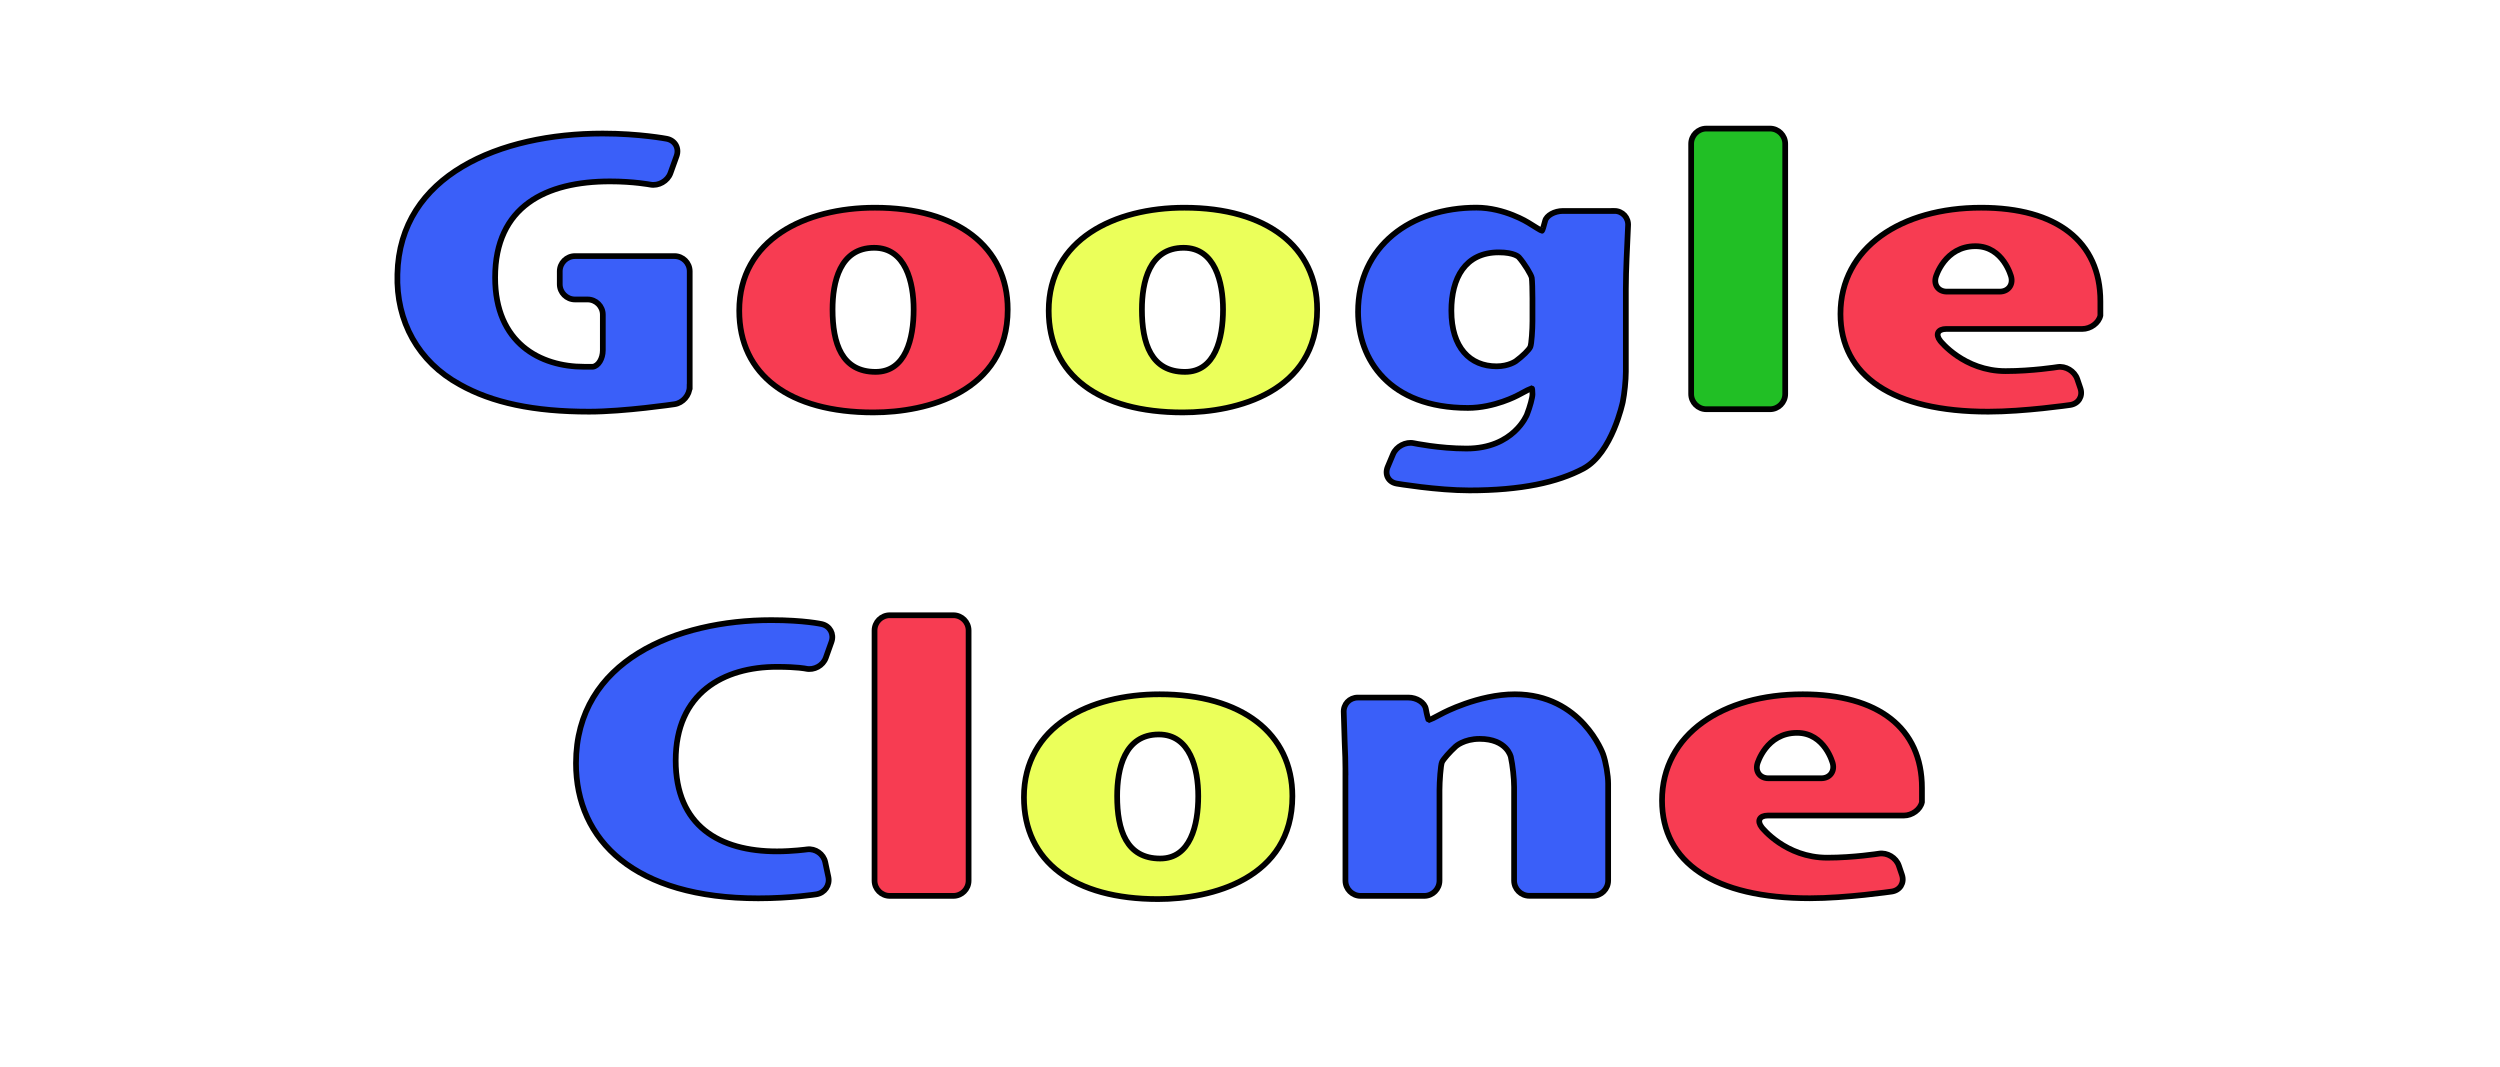 <?xml version="1.0" encoding="utf-8"?>
<!-- Generator: Adobe Illustrator 24.0.1, SVG Export Plug-In . SVG Version: 6.00 Build 0)  -->
<svg version="1.1" id="Layer_1" xmlns="http://www.w3.org/2000/svg" xmlns:xlink="http://www.w3.org/1999/xlink" x="0px" y="0px"
	 viewBox="0 0 328 140" style="enable-background:new 0 0 328 140;" xml:space="preserve">
<style type="text/css">
	.st0{fill:#FFFFFF;}
	.st1{fill:#3A5FF9;stroke:#000000;stroke-width:0.75;stroke-miterlimit:10;}
	.st2{fill:#F73C52;stroke:#000000;stroke-width:0.75;stroke-miterlimit:10;}
	.st3{fill:#EBFF5A;stroke:#000000;stroke-width:0.75;stroke-miterlimit:10;}
	.st4{fill:#21BF25;stroke:#000000;stroke-width:0.75;stroke-miterlimit:10;}
</style>
<rect class="st0" width="328" height="140"/>
<g>
	<g>
		<path class="st1" d="M90.48,50.74c0,1.1-0.89,2.13-1.98,2.29c0,0-6.59,0.98-11.21,0.98c-7.25,0-12.72-1.17-16.96-3.56
			c-5.46-2.98-8.38-8.3-8.19-14.47c0.28-13.04,13.47-18.46,26.94-18.46c4.8,0,8.4,0.69,8.4,0.69c1.08,0.21,1.66,1.22,1.29,2.26
			l-0.81,2.25c-0.37,1.03-1.56,1.71-2.64,1.5c0,0-2.18-0.42-5.29-0.42c-8.38,0-15.07,3.25-15.07,12.61
			c0,8.62,5.93,11.71,11.68,11.71c1.13,0,1.13,0,1.13,0c0.73-0.09,1.32-1.06,1.32-2.16v-4.67c0-1.1-0.9-2-2-2h-1.65
			c-1.1,0-2-0.9-2-2v-1.69c0-1.1,0.9-2,2-2h13.05c1.1,0,2,0.9,2,2V50.74z"/>
		<path class="st2" d="M132.21,40.6c0,10.85-10.64,13.51-17.61,13.51c-11.02,0-17.61-4.9-17.61-13.35c0-9.36,8.67-13.51,17.8-13.51
			C125.62,27.25,132.21,32.41,132.21,40.6z M109.23,40.6c0,4.47,1.22,8.19,5.65,8.19c3.96,0,4.99-4.36,4.99-8.19
			c0-3.56-1.04-8.09-5.18-8.09C110.17,32.52,109.23,37.04,109.23,40.6z"/>
		<path class="st3" d="M172.81,40.6c0,10.85-10.64,13.51-17.61,13.51c-11.02,0-17.61-4.9-17.61-13.35c0-9.36,8.67-13.51,17.8-13.51
			C166.21,27.25,172.81,32.41,172.81,40.6z M149.82,40.6c0,4.47,1.22,8.19,5.65,8.19c3.96,0,4.99-4.36,4.99-8.19
			c0-3.56-1.04-8.09-5.18-8.09C150.77,32.52,149.82,37.04,149.82,40.6z"/>
		<path class="st1" d="M211.78,27.67c1.1,0,1.92,0.9,1.82,1.99l-0.19,4.26c-0.05,1.1-0.1,2.9-0.1,4v10.85c0,1.1-0.18,2.88-0.4,3.96
			c0,0-1.39,6.71-5.15,8.74c-3.39,1.81-8.19,2.87-14.98,2.87c-4.24,0-9.52-0.89-9.52-0.89c-1.08-0.18-1.62-1.16-1.2-2.18l0.71-1.69
			c0.43-1.01,1.66-1.66,2.73-1.43c0,0,3.32,0.7,6.9,0.7c6.22,0,7.94-4.47,7.94-4.47c0.4-1.03,0.72-2.22,0.72-2.66
			s-0.04-0.8-0.09-0.8s-0.89,0.43-1.85,0.95c0,0-3.05,1.65-6.53,1.65c-10.36,0-14.41-6.38-14.41-12.61
			c0-8.67,6.97-13.67,15.54-13.67c3.67,0,6.79,1.97,6.79,1.97c0.93,0.59,1.73,1.07,1.79,1.07s0.24-0.59,0.42-1.3s1.23-1.3,2.33-1.3
			H211.78z M201.06,39.15c0-1.1-0.04-2.31-0.09-2.69s-0.97-1.9-1.7-2.72c0,0-0.56-0.63-2.63-0.63c-4.43,0-6.22,3.41-6.22,7.66
			c0,4.84,2.45,7.29,5.93,7.29c1.6,0,2.53-0.68,2.53-0.68c0.89-0.65,1.74-1.49,1.9-1.87s0.28-2.28,0.28-3.38V39.15z"/>
		<path class="st4" d="M221.88,18.87c0-1.1,0.9-2,2-2h8.34c1.1,0,2,0.9,2,2v32.82c0,1.1-0.9,2-2,2h-8.34c-1.1,0-2-0.9-2-2V18.87z"/>
		<path class="st2" d="M255.34,43.16c-1.1,0-1.45,0.71-0.77,1.57c0,0,3.1,3.96,8.56,3.96c3.49,0,6.79-0.53,6.79-0.53
			c1.09-0.18,2.26,0.53,2.62,1.58l0.41,1.21c0.35,1.04-0.25,2.02-1.34,2.18c0,0-6.03,0.88-10.74,0.88c-12.53,0-19.4-4.68-19.4-12.82
			c0-8.73,8.01-13.94,18.46-13.94c9.89,0,15.64,4.42,15.64,12.29c0,1.86,0,1.86,0,1.86c-0.21,0.97-1.28,1.76-2.38,1.76H255.34z
			 M262.36,38.26c1.1,0,1.78-0.87,1.51-1.94c0,0-1.02-4.02-4.69-4.02c-4.05,0-5.2,4.04-5.2,4.04c-0.3,1.06,0.35,1.92,1.45,1.92
			H262.36z"/>
		<path class="st1" d="M108.68,115.05c0.23,1.08-0.48,2.1-1.56,2.28c0,0-3.3,0.53-7.63,0.53c-16.2,0-23.92-7.56-23.92-17.72
			c0-13.51,13.28-18.78,25.62-18.78c4.33,0,6.62,0.52,6.62,0.52c1.07,0.24,1.65,1.29,1.28,2.33l-0.74,2.08
			c-0.37,1.04-1.54,1.68-2.62,1.44c0,0-1.06-0.24-3.8-0.24c-6.97,0-13.28,3.41-13.28,12.29c0,8.57,5.75,11.92,13.28,11.92
			c2.07,0,3.95-0.26,3.95-0.26c1.09-0.15,2.17,0.61,2.39,1.68L108.68,115.05z"/>
		<path class="st2" d="M114.74,82.72c0-1.1,0.9-2,2-2h8.34c1.1,0,2,0.9,2,2v32.82c0,1.1-0.9,2-2,2h-8.34c-1.1,0-2-0.9-2-2V82.72z"/>
		<path class="st3" d="M169.56,104.45c0,10.85-10.64,13.51-17.61,13.51c-11.02,0-17.61-4.9-17.61-13.36
			c0-9.36,8.67-13.51,17.8-13.51C162.96,91.09,169.56,96.25,169.56,104.45z M146.57,104.45c0,4.47,1.22,8.19,5.65,8.19
			c3.96,0,4.99-4.36,4.99-8.19c0-3.57-1.04-8.09-5.18-8.09C147.52,96.36,146.57,100.88,146.57,104.45z"/>
		<path class="st1" d="M176.53,101.34c0-1.1-0.05-2.9-0.11-4l-0.12-3.83c-0.08-1.1,0.75-1.99,1.85-1.99h6.64
			c1.1,0,2.13,0.67,2.28,1.49s0.33,1.49,0.38,1.49s0.89-0.42,1.86-0.94c0,0,4.64-2.47,9.44-2.47c8.76,0,11.57,7.85,11.57,7.85
			c0.37,1.04,0.67,2.78,0.67,3.88v12.71c0,1.1-0.9,2-2,2h-8.34c-1.1,0-2-0.9-2-2v-12.28c0-1.1-0.19-2.88-0.43-3.95
			c0,0-0.51-2.36-4.09-2.36c-2.07,0-3.14,0.99-3.14,0.99c-0.81,0.74-1.62,1.67-1.8,2.05s-0.33,2.6-0.33,3.7v11.86c0,1.1-0.9,2-2,2
			h-8.34c-1.1,0-2-0.9-2-2V101.34z"/>
		<path class="st2" d="M231.93,107c-1.1,0-1.45,0.71-0.77,1.57c0,0,3.1,3.96,8.56,3.96c3.49,0,6.79-0.53,6.79-0.53
			c1.09-0.18,2.26,0.53,2.62,1.58l0.41,1.21c0.35,1.04-0.25,2.02-1.34,2.18c0,0-6.03,0.88-10.74,0.88c-12.53,0-19.4-4.68-19.4-12.82
			c0-8.73,8.01-13.94,18.46-13.94c9.89,0,15.64,4.42,15.64,12.29c0,1.86,0,1.86,0,1.86c-0.21,0.97-1.28,1.76-2.38,1.76H231.93z
			 M238.95,102.11c1.1,0,1.78-0.87,1.51-1.94c0,0-1.02-4.02-4.69-4.02c-4.05,0-5.2,4.04-5.2,4.04c-0.3,1.06,0.35,1.92,1.45,1.92
			H238.95z"/>
	</g>
</g>
</svg>
